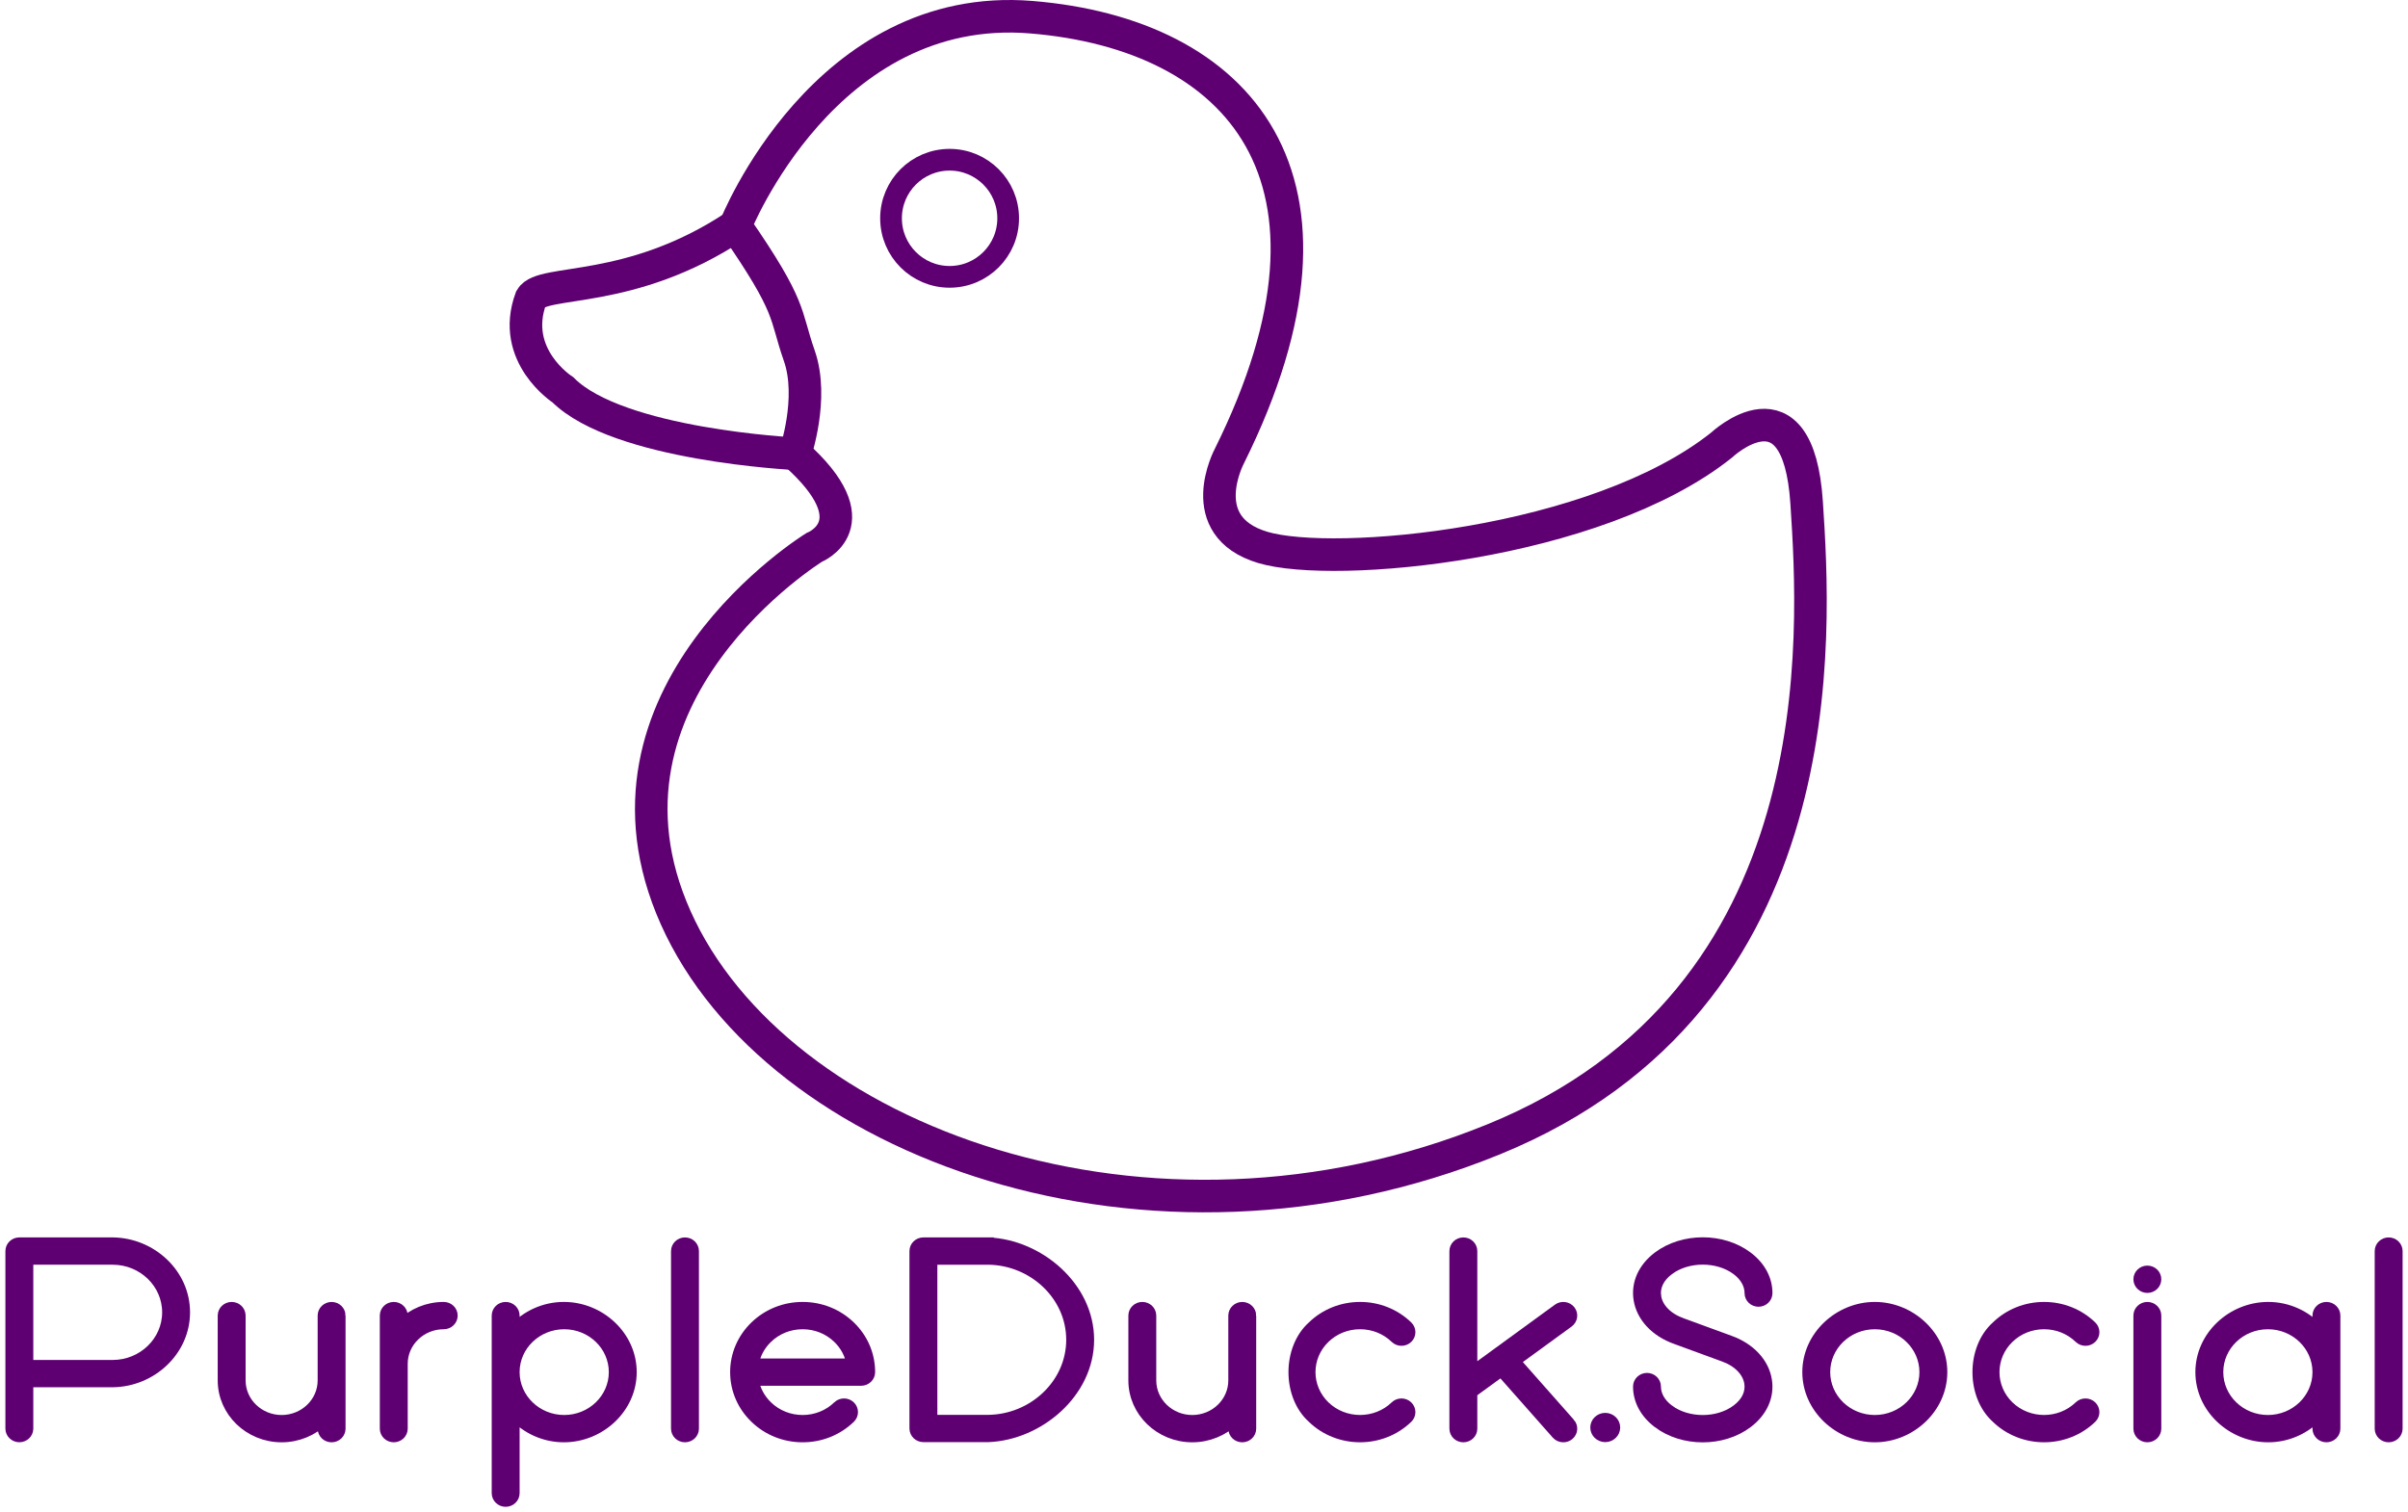 <?xml version="1.0" encoding="UTF-8"?>
<svg id="b" data-name="Layer 2" xmlns="http://www.w3.org/2000/svg" width="665.476" height="417.929" viewBox="0 0 665.476 417.929">
  <g id="c" data-name="Layer 3">
    <path d="M203.239,62.432S227.959.045,285.048,4.754c57.09,4.708,92.992,44.142,54.736,121.242,0,0-10.454,19.422,9.192,25.308s92.039-.589,126.764-28.251c0,0,21.188-20.011,23.542,15.891s8.828,137.133-86.517,175.978-198.343.589-226.005-61.21c-27.662-61.798,38.256-102.408,38.256-102.408,0,0,16.48-6.474-5.297-25.896,0,0,5.297-15.302,1.177-27.073-4.12-11.771-1.766-12.948-17.657-35.902Z" fill="none" stroke="#5e0072" stroke-miterlimit="10" stroke-width="9"/>
    <path d="M219.719,125.407s-48.85-2.354-64.152-17.657c0,0-14.714-9.417-8.828-25.308,3.117-5.464,27.406-.66,56.501-20.011" fill="none" stroke="#5e0072" stroke-miterlimit="10" stroke-width="9"/>
    <circle cx="262.432" cy="60.336" r="16.185" fill="none" stroke="#5e0072" stroke-miterlimit="10" stroke-width="6"/>
    <g>
      <path d="M51.02,362.732c0,10.647-9.199,19.098-19.885,19.209-9.373,0-14.059 0-23.432 0v12.926c0,1.256-1.054,2.273-2.355,2.273-1.301,0-2.355-1.017-2.355-2.273v-49.074c0-1.256,1.053-2.273,2.355-2.273,10.315,0,15.472,0,25.787-0,10.687.111,19.885,8.564,19.885,19.211ZM46.311,362.731c-0-8.085-6.808-14.662-15.176-14.662H7.703v29.326h23.432c8.368-0,15.176-6.579,15.176-14.663Z" fill="#5e0072" stroke="#5e0072" stroke-miterlimit="10" stroke-width="3"/>
      <path d="M93.996,363.635v31.248c0,1.257-1.053,2.274-2.355,2.274s-2.355-1.017-2.355-2.274v-2.335c-2.93,2.845-6.982,4.609-11.454,4.609-8.912,0-16.164-7.001-16.164-15.607v-17.919c0-1.256,1.053-2.273,2.355-2.273,1.3,0,2.355,1.017,2.355,2.273v17.919c0,6.099,5.139,11.06,11.454,11.06s11.454-4.961,11.454-11.06v-17.915c0-1.256,1.054-2.274,2.355-2.274s2.355,1.019,2.355,2.274Z" fill="#5e0072" stroke="#5e0072" stroke-miterlimit="10" stroke-width="3"/>
      <path d="M124.986,363.63c0,1.256-1.053,2.274-2.355,2.274-6.316,0-11.454,4.961-11.454,11.06v17.915c0,1.256-1.054,2.273-2.355,2.273-1.301,0-2.355-1.017-2.355-2.273v-31.249c0-1.256,1.053-2.273,2.355-2.273,1.3,0,2.355,1.017,2.355,2.273v2.336c2.929-2.845,6.982-4.609,11.454-4.609,1.301,0,2.355,1.017,2.355,2.273Z" fill="#5e0072" stroke="#5e0072" stroke-miterlimit="10" stroke-width="3"/>
      <path d="M174.464,379.256c-0,9.923-8.63,17.846-18.536,17.898-5.469.028-10.429-2.336-13.827-6.019v21.577c0,1.257-1.054,2.274-2.355,2.274-1.301,0-2.355-1.017-2.355-2.274 0-11.149 0-22.297 0-33.446v-15.633c0-1.256,1.053-2.273,2.355-2.273,1.3,0,2.355,1.017,2.355,2.273v3.743c3.398-3.682,8.357-6.047,13.827-6.019,9.907.051,18.536,7.976,18.536,17.899ZM169.754,379.255c0-7.362-6.203-13.35-13.827-13.35-7.621,0-13.822,5.984-13.827,13.342v.019c.005,7.358,6.206,13.342,13.827,13.342,7.624,0,13.827-5.99,13.827-13.352Z" fill="#5e0072" stroke="#5e0072" stroke-miterlimit="10" stroke-width="3"/>
      <path d="M191.657,345.8c0,16.36 0,32.72 0,49.079,0,1.256-1.054,2.273-2.355,2.273-1.301,0-2.355-1.017-2.355-2.273,0-16.36,0-32.72-0-49.079,0-1.256,1.053-2.274,2.355-2.274,1.3,0,2.355,1.019,2.355,2.274Z" fill="#5e0072" stroke="#5e0072" stroke-miterlimit="10" stroke-width="3"/>
      <path d="M240.352,379.255c0,1.256-1.054,2.274-2.354,2.274h-29.811c.477,2.703,1.803,5.19,3.852,7.168,2.612,2.522,6.084,3.909,9.777,3.909,3.694,0,7.166-1.388,9.777-3.909.92-.888,2.412-.888,3.331-0.0.92.888.92,2.326,0,3.214-3.501,3.382-8.155,5.243-13.107,5.243-4.952,0-9.606-1.862-13.107-5.243-3.489-3.369-5.417-7.846-5.429-12.61v-.089c.012-4.764,1.939-9.241,5.429-12.612,3.501-3.381,8.156-5.243,13.107-5.243,4.951,0,9.607,1.863,13.107,5.243,3.5,3.38,5.43,7.876,5.428,12.655ZM235.445,376.983c-.477-2.703-1.803-5.19-3.852-7.168-2.611-2.521-6.084-3.909-9.777-3.909-3.695,0-7.167,1.389-9.777,3.909-2.047,1.977-3.375,4.467-3.852,7.168h27.258Z" fill="#5e0072" stroke="#5e0072" stroke-miterlimit="10" stroke-width="3"/>
      <path d="M273.121,343.524c13.981.568,27.749,12.193,27.749,26.794 0,14.602-13.767,26.226-27.749,26.794-7.171-.001-10.757-.002-17.928-.003-1.301,0-2.355-1.019-2.355-2.273,0-16.346,0-32.692-0-49.038,0-1.257,1.054-2.274,2.355-2.274,7.171-0,10.757-0,17.928-0ZM273.12,348.072c-6.229 0-9.344 0-15.573 0v44.492c6.23.001,9.345.001,15.574.001,12.378-.128,23.039-9.913,23.039-22.247-0-12.334-10.663-22.118-23.04-22.247Z" fill="#5e0072" stroke="#5e0072" stroke-miterlimit="10" stroke-width="3"/>
      <path d="M345.664,363.635c0,10.416 0,20.832,0,31.248,0,1.257-1.053,2.274-2.355,2.274s-2.355-1.017-2.355-2.274v-2.335c-2.93,2.845-6.982,4.609-11.454,4.609-8.912,0-16.164-7.001-16.164-15.607v-17.919c0-1.256,1.053-2.273,2.355-2.273,1.3,0,2.355,1.017,2.355,2.273v17.919c0,6.099,5.139,11.06,11.454,11.06s11.454-4.961,11.454-11.06v-17.915c0-1.256,1.054-2.274,2.355-2.274s2.355,1.019,2.355,2.274Z" fill="#5e0072" stroke="#5e0072" stroke-miterlimit="10" stroke-width="3"/>
      <path d="M388.975,388.7c.918.888.92,2.328,0,3.215-3.614,3.488-8.361,5.234-13.107,5.234-4.747,0-9.492-1.744-13.105-5.234-6.908-6.179-6.908-19.132,0-25.311,3.498-3.382,8.154-5.246,13.105-5.247,4.953-.001,9.609,1.863,13.109,5.248.92.889.917,2.328-.002,3.215-.919.888-2.41.888-3.329-.003-2.611-2.523-6.083-3.914-9.777-3.914-3.692,0-7.165,1.391-9.774,3.914-5.392,5.208-5.392,13.678-.001,18.882,5.391,5.205,14.162,5.204,19.553,0,.919-.888,2.411-.886,3.328,0Z" fill="#5e0072" stroke="#5e0072" stroke-miterlimit="10" stroke-width="3"/>
      <path d="M433.826,393.406c.844.955.727,2.389-.262,3.205-.443.365-.987.545-1.528.545-.664,0-1.326-.27-1.792-.797-6.147-6.953-9.221-10.429-15.368-17.382-3.242,2.361-4.863,3.542-8.105,5.904v10.003c0,1.257-1.054,2.274-2.355,2.274-1.301,0-2.355-1.017-2.355-2.274v-49.082c0-1.256,1.053-2.274,2.355-2.274,1.3 0,2.355,1.019,2.355,2.274v33.386c7.949-5.791,15.898-11.581,23.847-17.372,1.035-.757,2.514-.557,3.297.445.782,1.0.576,2.428-.462,3.184-5.924,4.315-8.886,6.473-14.81,10.789,6.073,6.869,9.11,10.304,15.182,17.173Z" fill="#5e0072" stroke="#5e0072" stroke-miterlimit="10" stroke-width="3"/>
      <path d="M446.259,394.565c0,1.401-1.181,2.542-2.633,2.542-1.451 0-2.633-1.141-2.633-2.542,0-1.402,1.181-2.543,2.633-2.543s2.633,1.141,2.633,2.543Z" fill="#5e0072" stroke="#5e0072" stroke-miterlimit="10" stroke-width="3"/>
      <path d="M457.604,358.464c.509,3.162,3.201,5.901,7.199,7.325,5.274,1.932,7.911,2.898,13.185,4.83,5.604,1.998,9.424,6.069,10.202,10.883.711,4.405-1.213,8.691-5.278,11.755-3.459,2.608-7.903,3.914-12.343,3.914-4.442,0-8.882-1.305-12.343-3.914-.001-.003-.002-.004-.004-.006-3.491-2.634-5.413-6.185-5.413-10.003,0-1.256,1.054-2.273,2.355-2.273,1.301,0,2.355,1.017,2.355,2.273,0,2.388,1.28,4.669,3.605,6.422.001,0,.001.001.002.001,5.206,3.927,13.679,3.928,18.888,0,2.719-2.05,3.97-4.703,3.523-7.47-.511-3.16-3.202-5.901-7.198-7.325-5.274-1.932-7.911-2.898-13.186-4.83-5.604-1.997-9.424-6.069-10.201-10.883-.711-4.402,1.212-8.685,5.274-11.751.001-.001.003-.003.004-.003,6.92-5.221,17.765-5.221,24.685-0,3.495,2.634,5.418,6.188,5.418,10.007,0,1.256-1.053,2.273-2.354,2.273-1.301,0-2.355-1.017-2.355-2.273,0-2.389-1.281-4.669-3.607-6.424-5.208-3.928-13.68-3.928-18.887,0-.001,0-.003.001-.003.001-2.717,2.049-3.968,4.703-3.523,7.468Z" fill="#5e0072" stroke="#5e0072" stroke-miterlimit="10" stroke-width="3"/>
      <path d="M536.661,379.256c-0,9.923-8.682,17.898-18.537,17.898s-18.536-7.975-18.536-17.898c-0-9.923,8.68-17.899,18.536-17.899,9.856 0,18.537,7.976,18.537,17.899ZM531.952,379.256c0-7.36-6.203-13.35-13.828-13.35s-13.827,5.99-13.827,13.35c0,7.362,6.203,13.352,13.827,13.352s13.828-5.99,13.828-13.352Z" fill="#5e0072" stroke="#5e0072" stroke-miterlimit="10" stroke-width="3"/>
      <path d="M578.004,388.7c.918.888.92,2.328,0,3.215-3.614,3.488-8.361,5.234-13.107,5.234-4.747,0-9.492-1.744-13.105-5.234-6.908-6.179-6.908-19.132,0-25.311,3.498-3.382,8.154-5.246,13.105-5.247,4.953-.001,9.608,1.863,13.109,5.248.92.889.917,2.328-.002,3.215-.919.888-2.41.888-3.329-.003-2.611-2.523-6.083-3.914-9.777-3.914-3.692,0-7.165,1.391-9.774,3.914-5.392,5.208-5.392,13.678-.001,18.882,5.391,5.205,14.162,5.204,19.553,0,.919-.888,2.411-.886,3.328,0Z" fill="#5e0072" stroke="#5e0072" stroke-miterlimit="10" stroke-width="3"/>
      <path d="M595.8,353.582v.013c0,1.256-1.054,2.273-2.355,2.273-1.301,0-2.355-1.017-2.355-2.273s1.054-2.28,2.355-2.28c1.301,0,2.355,1.011,2.355,2.267ZM595.8,363.63c-0,10.416-0,20.833,0,31.249,0,1.256-1.054,2.273-2.355,2.273-1.301,0-2.355-1.017-2.355-2.273v-31.249c0-1.256,1.054-2.273,2.355-2.273,1.3,0,2.355,1.017,2.355,2.273Z" fill="#5e0072" stroke="#5e0072" stroke-miterlimit="10" stroke-width="3"/>
      <path d="M645.289,379.256c0,.007-.001.013-.001.02,0,6.241 0,9.362 0,15.603,0,1.256-1.055,2.273-2.355,2.273-1.301,0-2.355-1.017-2.355-2.273-0-1.497-0-2.246-0-3.743-3.397,3.682-8.357,6.047-13.826,6.019-9.908-.051-18.537-7.975-18.536-17.899s8.63-17.848,18.537-17.899c5.469-.028,10.428,2.336,13.826,6.02v-3.746c0-1.256,1.054-2.274,2.355-2.274,1.3,0,2.355,1.019,2.355,2.274,0,6.242-0,9.364-0,15.606v.019ZM640.58,379.238c-.01-7.352-6.208-13.332-13.826-13.332-7.624,0-13.827,5.99-13.827,13.35,0,7.362,6.203,13.352,13.827,13.352,7.617,0,13.814-5.98,13.826-13.332v-.039Z" fill="#5e0072" stroke="#5e0072" stroke-miterlimit="10" stroke-width="3"/>
      <path d="M662.483,345.8c-0,16.36-0,32.72-0,49.079,0,1.256-1.054,2.273-2.355,2.273-1.301,0-2.355-1.017-2.355-2.273-0-16.36,0-32.72 0-49.079,0-1.256,1.053-2.274,2.355-2.274,1.3,0,2.355,1.019,2.355,2.274Z" fill="#5e0072" stroke="#5e0072" stroke-miterlimit="10" stroke-width="3"/>
    </g>
  </g>
</svg>